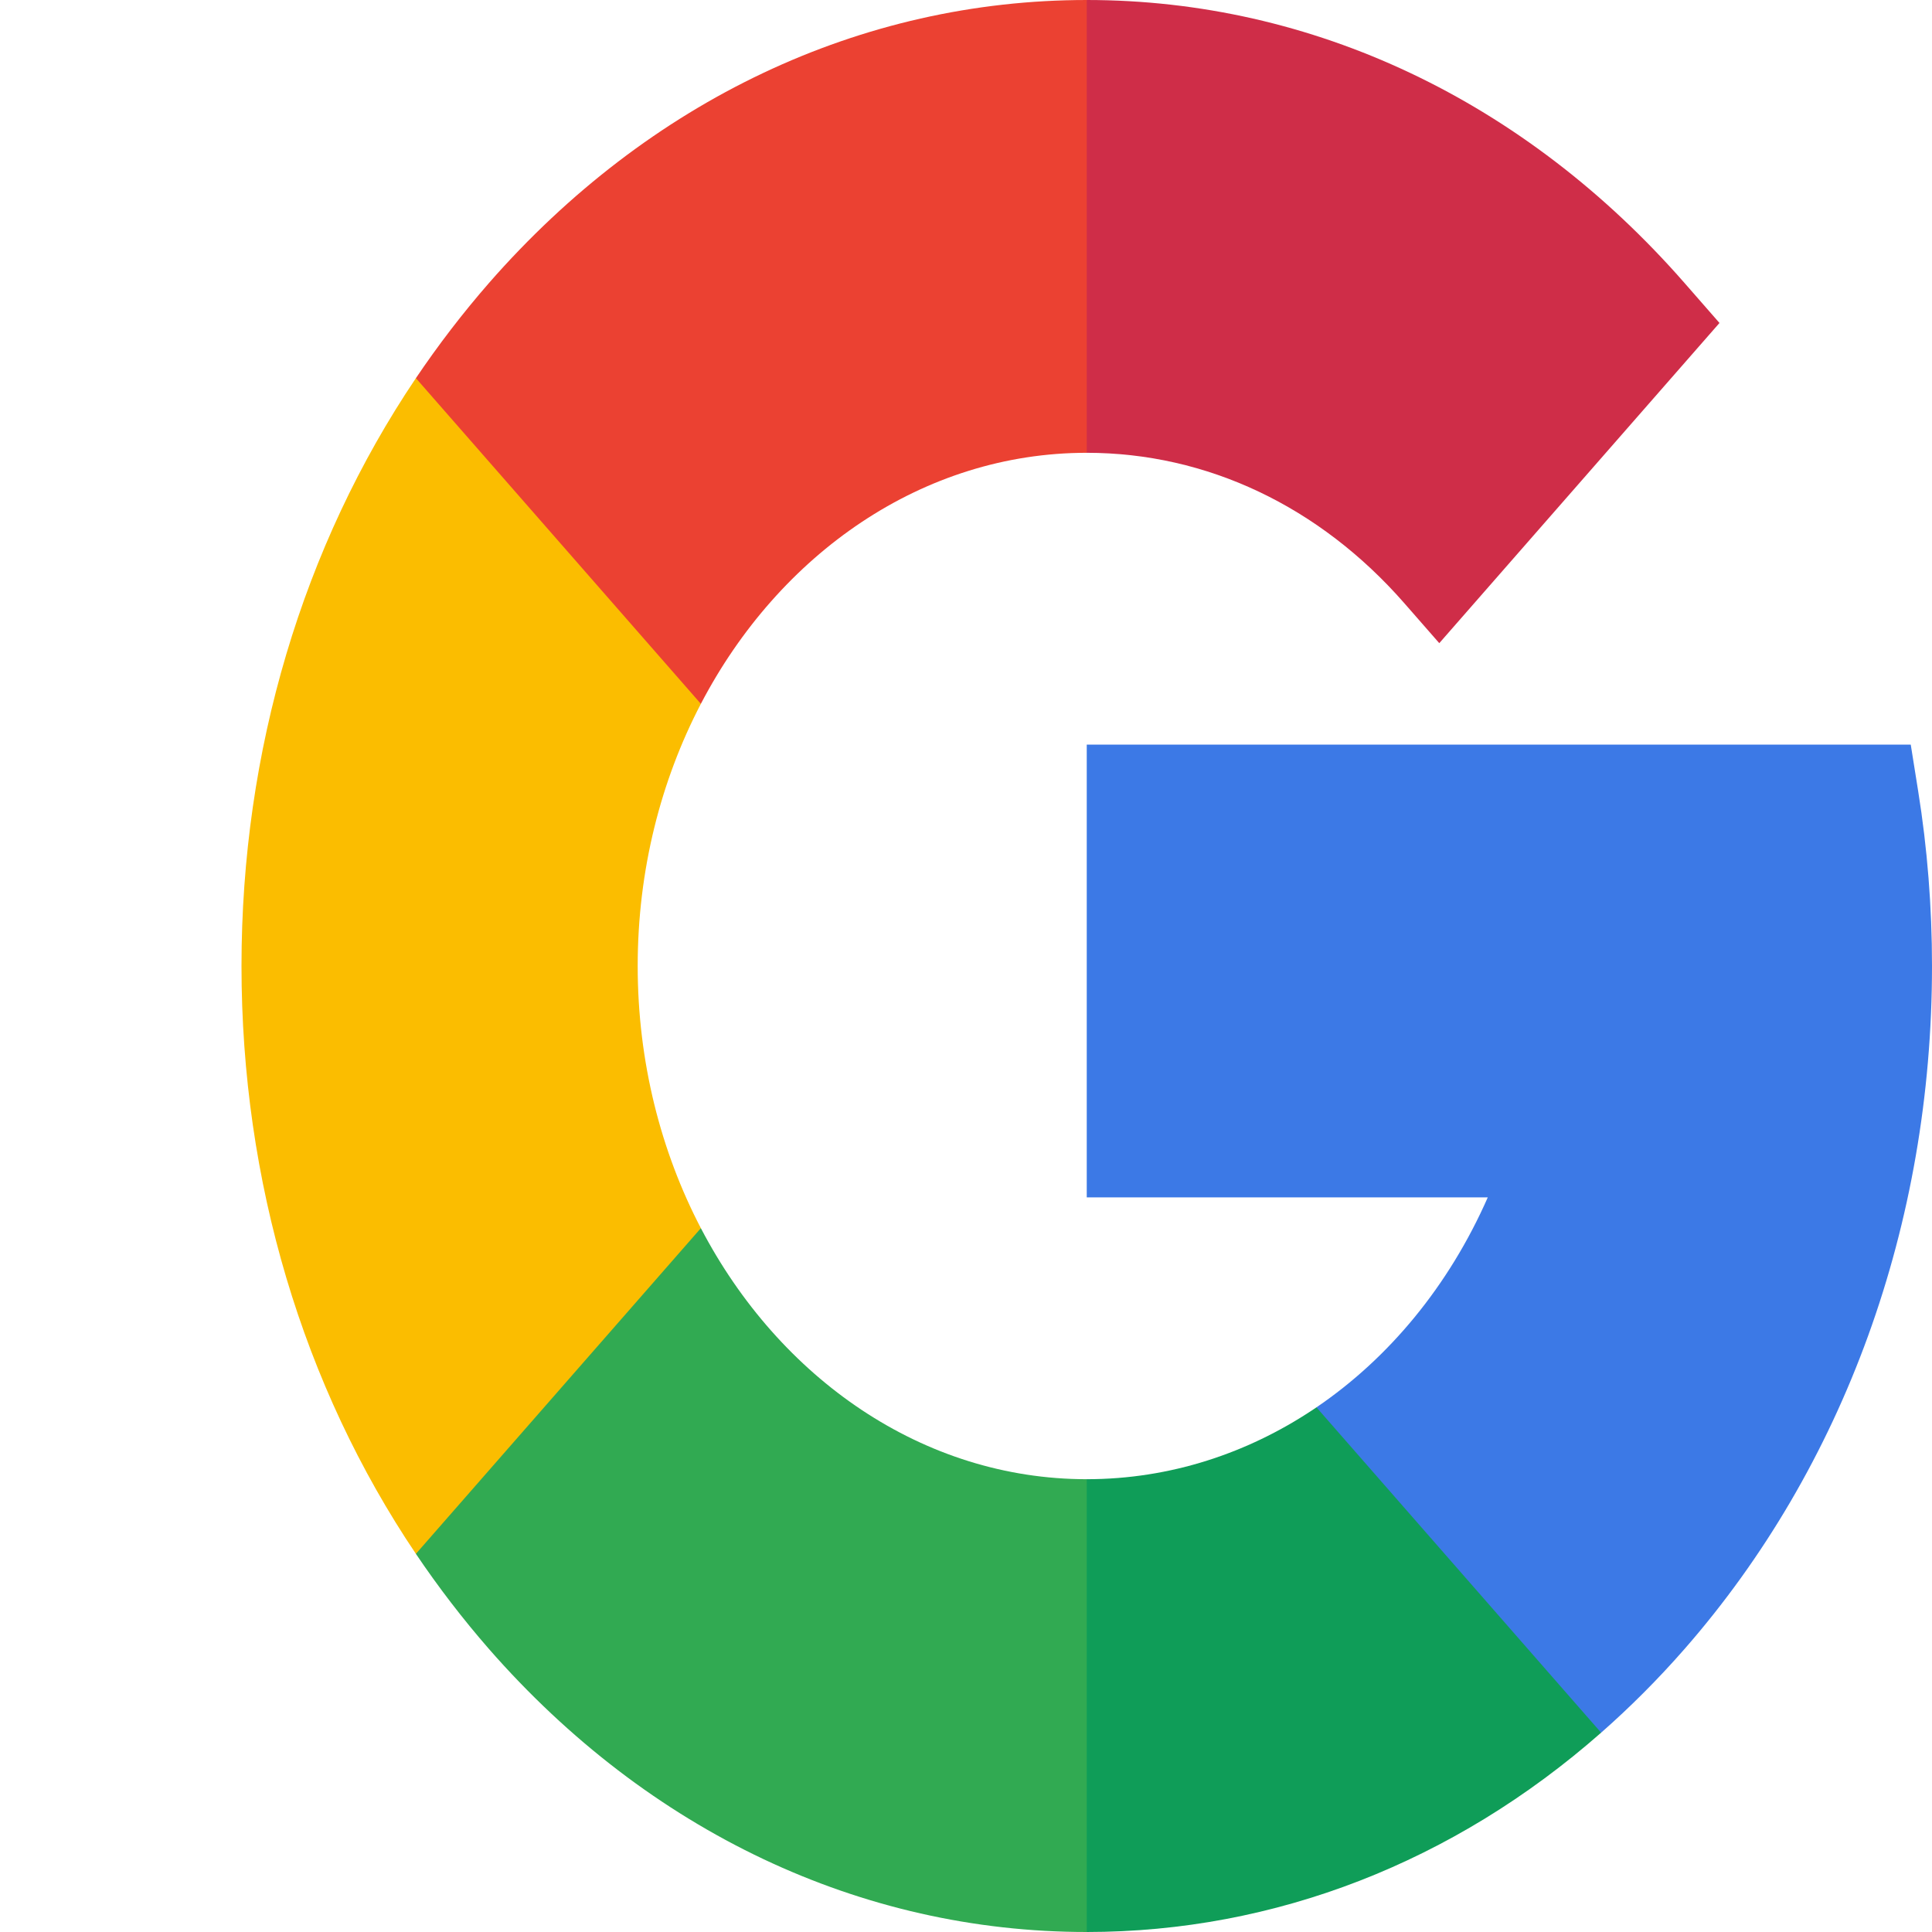 <svg width="30" height="30" viewBox="0 0 30 30" fill="none" xmlns="http://www.w3.org/2000/svg">
<path d="M9.902 15C9.902 13.514 10.261 12.121 10.883 10.929V5.872H6.458C4.702 8.479 3.75 11.656 3.75 15C3.75 18.344 4.702 21.521 6.458 24.128H10.883V19.071C10.261 17.879 9.902 16.486 9.902 15Z" fill="#FBBD00"/>
<path d="M16.875 22.969L13.799 26.484L16.875 30C19.801 30 22.581 28.912 24.862 26.905V21.853H20.442C19.39 22.567 18.166 22.969 16.875 22.969Z" fill="#0F9D58"/>
<path d="M10.883 19.071L6.458 24.128C6.806 24.644 7.185 25.138 7.594 25.607C10.073 28.44 13.369 30 16.875 30V22.969C14.331 22.969 12.101 21.403 10.883 19.071Z" fill="#31AA52"/>
<path d="M30 15C30 14.087 29.928 13.173 29.785 12.283L29.67 11.562H16.875V18.593H23.102C22.497 19.968 21.567 21.089 20.442 21.853L24.862 26.905C25.314 26.508 25.746 26.075 26.156 25.607C28.635 22.773 30 19.007 30 15Z" fill="#3C79E6"/>
<path d="M21.805 9.365L22.349 9.987L26.7 5.015L26.156 4.393C23.677 1.56 20.381 0 16.875 0L13.799 3.516L16.875 7.031C18.737 7.031 20.488 7.86 21.805 9.365Z" fill="#CF2D48"/>
<path d="M16.875 7.031V0C13.369 0 10.073 1.56 7.594 4.393C7.185 4.862 6.806 5.356 6.458 5.872L10.883 10.929C12.101 8.597 14.331 7.031 16.875 7.031Z" fill="#EB4132"/>
</svg>
